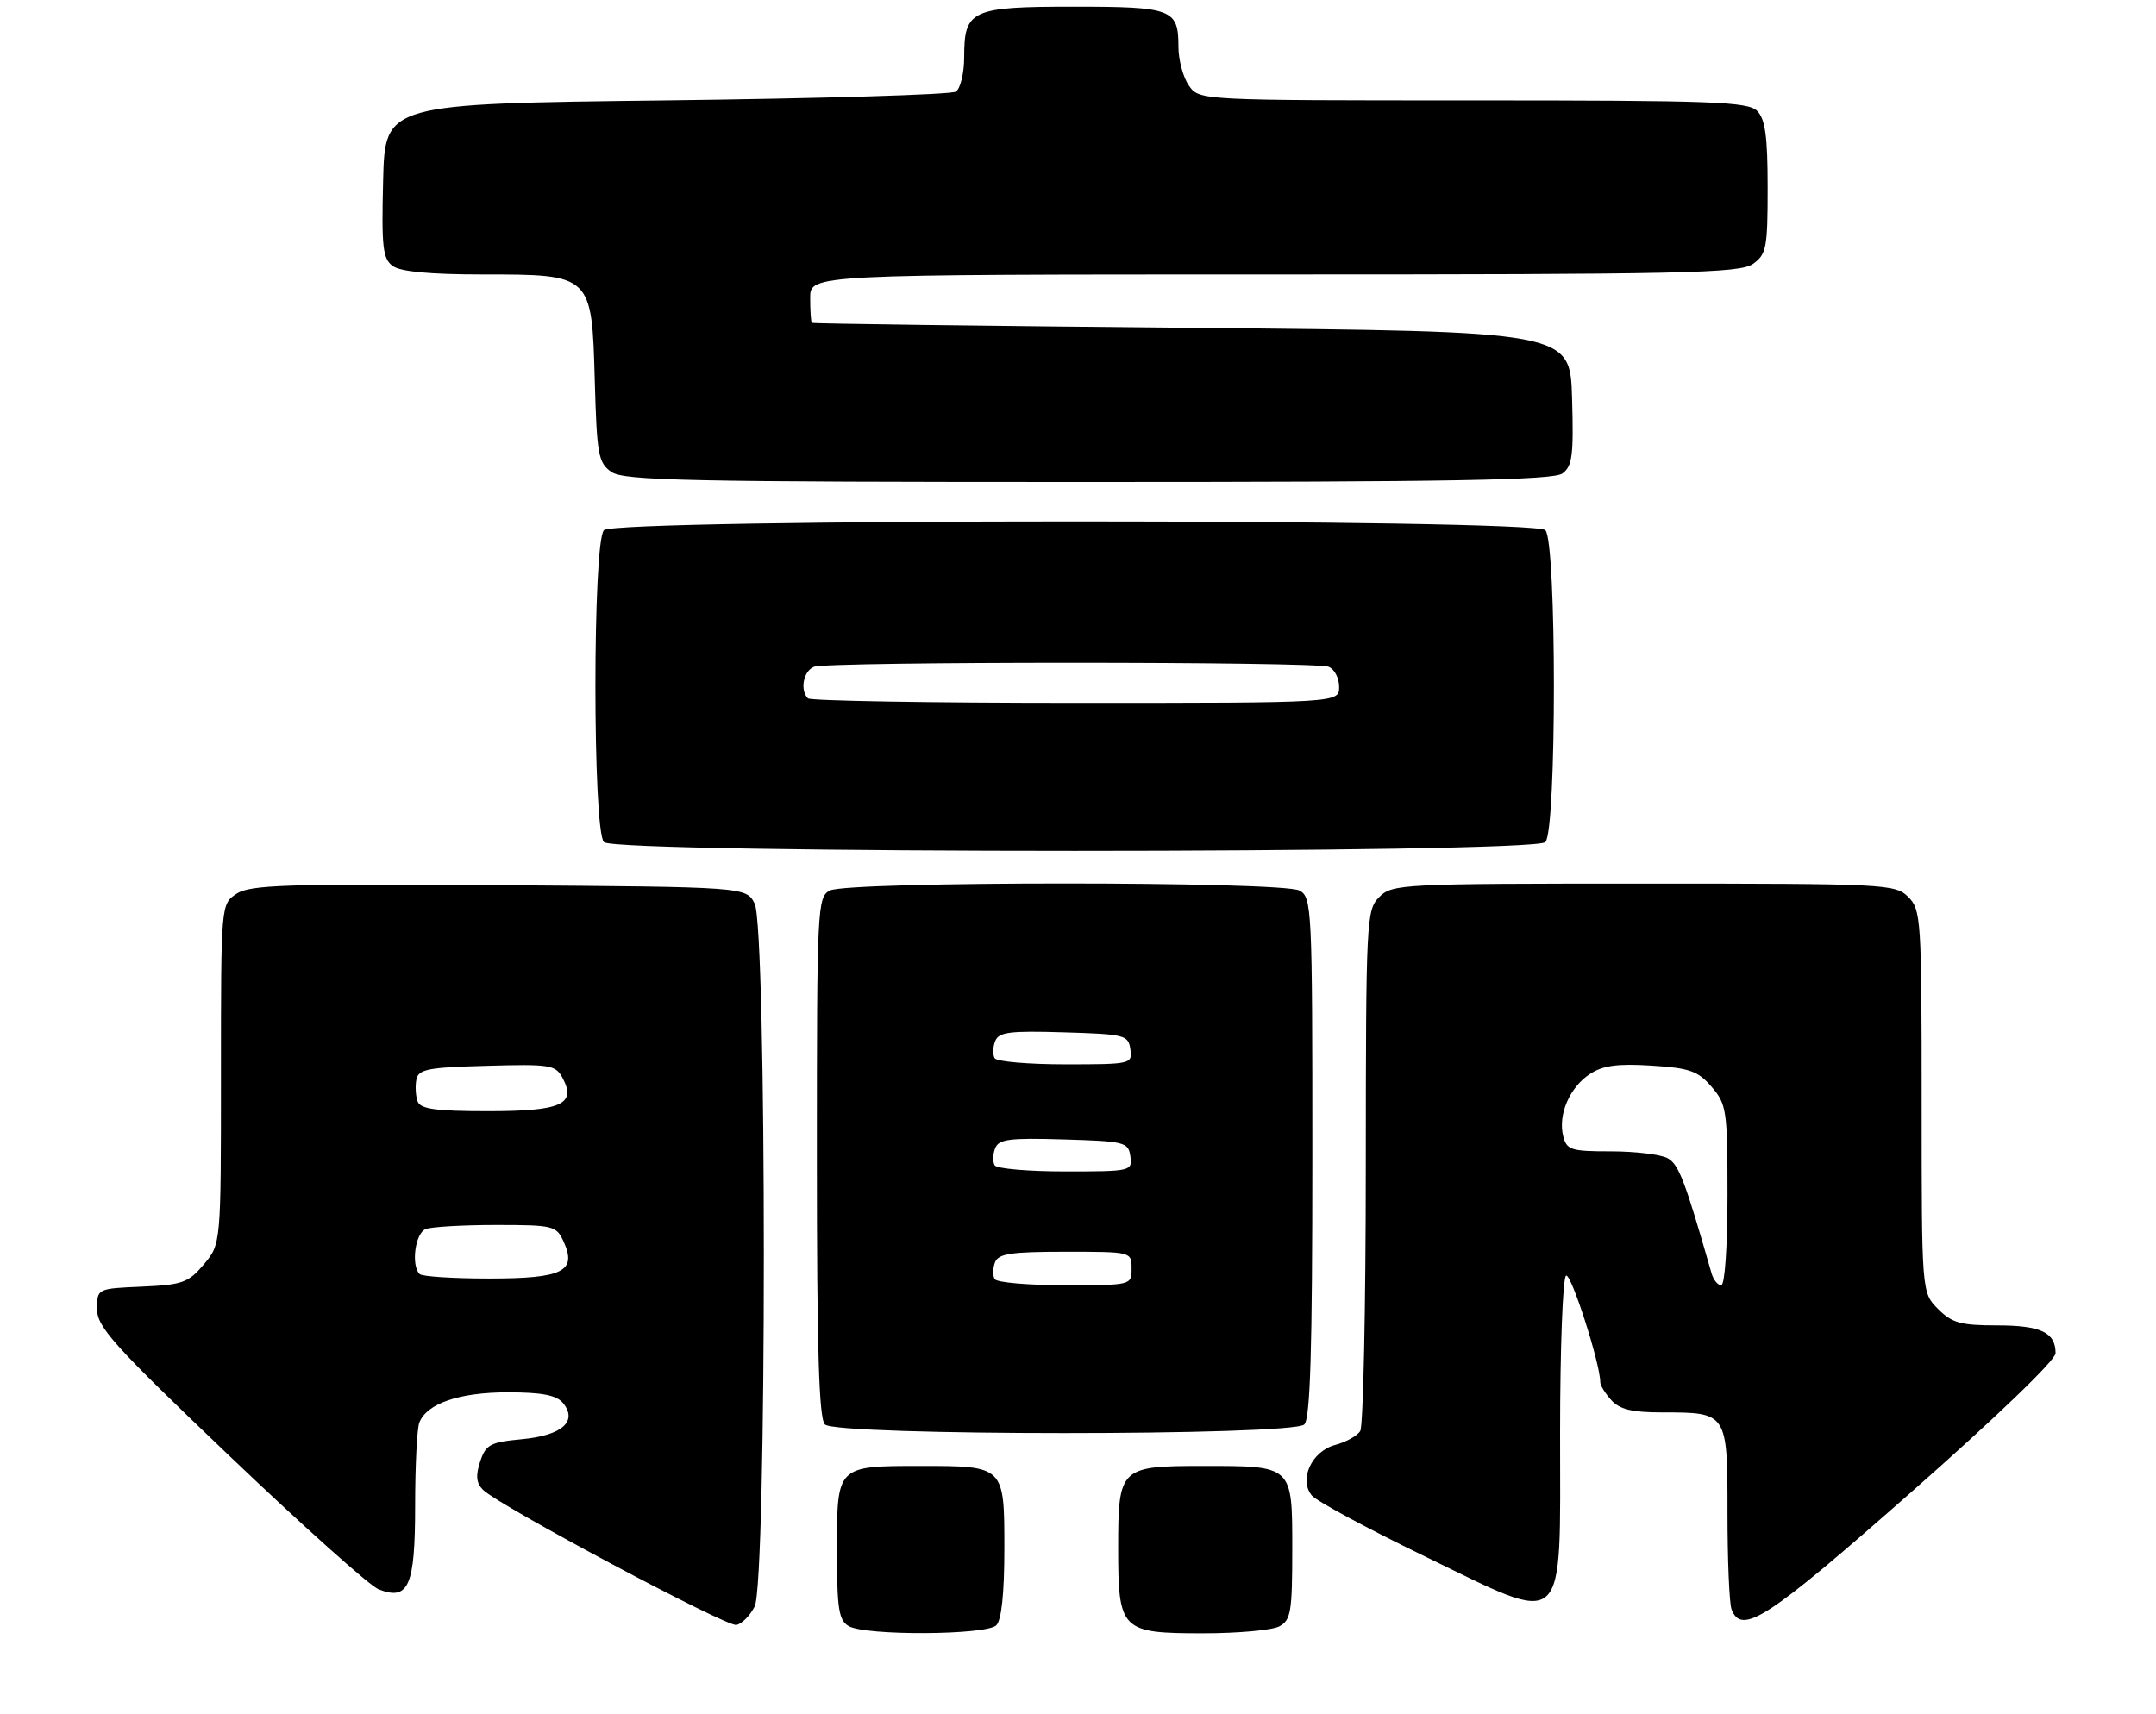 <?xml version="1.0" encoding="UTF-8" standalone="no"?>
<!DOCTYPE svg PUBLIC "-//W3C//DTD SVG 1.1//EN" "http://www.w3.org/Graphics/SVG/1.1/DTD/svg11.dtd" >
<svg xmlns="http://www.w3.org/2000/svg" xmlns:xlink="http://www.w3.org/1999/xlink" version="1.1" viewBox="0 0 322 256">
 <g >
 <path fill="currentColor"
d=" M 148.80 242.80 C 149.58 242.02 150.00 237.99 150.00 231.34 C 150.00 218.98 150.02 219.00 137.50 219.00 C 124.95 219.00 125.00 218.95 125.00 231.49 C 125.00 240.35 125.26 242.05 126.75 242.92 C 129.27 244.39 147.31 244.29 148.80 242.80 Z  M 191.07 242.96 C 192.79 242.04 193.00 240.79 193.00 231.50 C 193.00 218.87 193.14 219.00 179.64 219.00 C 167.26 219.00 167.00 219.25 167.00 231.24 C 167.00 243.59 167.41 244.00 179.72 244.00 C 184.90 244.00 190.00 243.53 191.07 242.96 Z  M 112.71 239.99 C 114.54 236.38 114.53 138.61 112.71 135.00 C 111.44 132.50 111.44 132.50 74.56 132.24 C 42.79 132.01 37.36 132.19 35.34 133.51 C 33.00 135.05 33.00 135.05 33.00 160.45 C 33.00 185.85 33.00 185.85 30.45 188.88 C 28.14 191.62 27.26 191.94 21.20 192.21 C 14.50 192.50 14.50 192.50 14.50 195.57 C 14.50 198.25 16.98 201.00 34.34 217.57 C 45.25 227.98 55.23 236.91 56.53 237.42 C 61.03 239.19 62.00 236.97 62.00 224.96 C 62.00 219.02 62.28 213.44 62.62 212.54 C 63.72 209.67 68.58 208.00 75.83 208.00 C 80.93 208.00 83.10 208.42 84.07 209.58 C 86.34 212.32 83.95 214.44 77.98 215.00 C 73.20 215.45 72.56 215.79 71.71 218.35 C 71.02 220.45 71.13 221.56 72.13 222.56 C 74.50 224.92 108.43 243.02 109.97 242.75 C 110.79 242.60 112.02 241.36 112.71 239.99 Z  M 285.39 222.96 C 298.14 211.72 307.00 203.20 307.00 202.16 C 307.00 199.05 304.80 198.00 298.25 198.00 C 292.85 198.00 291.54 197.64 289.45 195.55 C 287.00 193.09 287.00 193.09 287.00 164.55 C 287.00 137.33 286.91 135.91 285.00 134.00 C 283.07 132.07 281.67 132.00 245.50 132.00 C 209.33 132.00 207.93 132.07 206.00 134.00 C 204.07 135.93 204.00 137.34 203.98 174.25 C 203.98 195.29 203.60 213.08 203.15 213.79 C 202.70 214.50 201.02 215.44 199.41 215.86 C 195.90 216.80 193.95 221.03 195.92 223.41 C 196.62 224.25 204.19 228.33 212.75 232.48 C 234.30 242.93 233.00 244.11 233.00 214.04 C 233.00 201.43 233.40 190.87 233.89 190.57 C 234.63 190.11 239.00 203.72 239.00 206.49 C 239.00 206.96 239.74 208.17 240.65 209.17 C 241.90 210.55 243.76 211.00 248.22 211.00 C 258.01 211.00 258.00 210.99 258.00 225.95 C 258.00 233.04 258.27 239.55 258.61 240.42 C 260.12 244.35 263.95 241.85 285.39 222.96 Z  M 194.80 212.80 C 195.69 211.91 196.00 201.65 196.00 172.84 C 196.00 135.53 195.93 134.03 194.07 133.04 C 191.43 131.63 126.57 131.63 123.93 133.04 C 122.07 134.03 122.00 135.53 122.00 172.84 C 122.00 201.65 122.31 211.91 123.20 212.80 C 124.92 214.52 193.08 214.52 194.80 212.80 Z  M 230.80 125.80 C 232.50 124.10 232.50 80.90 230.80 79.20 C 229.06 77.46 91.94 77.46 90.20 79.20 C 88.50 80.90 88.50 124.10 90.20 125.80 C 91.94 127.54 229.06 127.54 230.80 125.80 Z  M 233.35 70.73 C 234.83 69.65 235.04 68.01 234.79 59.48 C 234.50 49.50 234.50 49.50 178.00 48.98 C 146.93 48.69 121.39 48.36 121.25 48.23 C 121.11 48.10 121.00 46.42 121.00 44.50 C 121.00 41.00 121.00 41.00 190.28 41.00 C 251.36 41.00 259.82 40.82 261.78 39.44 C 263.82 38.01 264.00 37.08 264.00 28.01 C 264.00 20.37 263.64 17.79 262.43 16.57 C 261.05 15.19 255.81 15.00 219.99 15.00 C 179.11 15.00 179.11 15.00 177.56 12.78 C 176.70 11.56 176.00 8.95 176.00 6.98 C 176.00 1.36 175.07 1.00 160.37 1.00 C 145.06 1.00 144.00 1.49 144.00 8.51 C 144.00 10.92 143.44 13.25 142.75 13.69 C 142.06 14.14 122.60 14.72 99.50 15.00 C 57.50 15.50 57.50 15.50 57.22 26.99 C 56.97 36.92 57.16 38.65 58.66 39.74 C 59.81 40.58 64.24 41.00 72.08 41.00 C 88.41 41.00 88.39 40.99 88.83 56.91 C 89.14 67.93 89.36 69.14 91.31 70.50 C 93.16 71.80 102.78 72.00 162.53 72.00 C 216.66 72.00 231.99 71.73 233.35 70.73 Z  M 62.67 190.33 C 61.36 189.02 62.01 184.21 63.58 183.61 C 64.45 183.27 69.19 183.00 74.10 183.00 C 82.64 183.00 83.09 183.11 84.17 185.47 C 86.21 189.94 84.08 191.00 73.04 191.00 C 67.70 191.00 63.03 190.70 62.67 190.33 Z  M 62.38 164.56 C 62.08 163.77 61.99 162.30 62.18 161.31 C 62.48 159.73 63.81 159.46 72.71 159.22 C 82.18 158.95 82.97 159.08 84.02 161.03 C 86.13 164.98 83.83 166.00 72.85 166.00 C 65.14 166.00 62.81 165.68 62.38 164.56 Z  M 255.63 190.25 C 251.60 176.20 250.72 173.92 249.03 173.01 C 247.98 172.46 244.19 172.00 240.58 172.00 C 234.60 172.00 233.99 171.80 233.46 169.71 C 232.66 166.53 234.43 162.42 237.46 160.44 C 239.40 159.17 241.59 158.87 246.64 159.19 C 252.36 159.55 253.59 159.99 255.63 162.36 C 257.87 164.96 258.00 165.86 258.00 178.56 C 258.00 186.20 257.60 192.00 257.07 192.00 C 256.55 192.00 255.91 191.21 255.63 190.25 Z  M 148.56 191.09 C 148.25 190.59 148.27 189.46 148.60 188.59 C 149.10 187.28 150.99 187.00 159.11 187.00 C 168.99 187.00 169.00 187.00 169.00 189.50 C 169.00 192.00 169.00 192.00 159.06 192.00 C 153.59 192.00 148.87 191.59 148.56 191.09 Z  M 148.56 174.09 C 148.25 173.59 148.27 172.45 148.62 171.56 C 149.14 170.18 150.73 169.97 158.87 170.22 C 168.00 170.49 168.52 170.62 168.82 172.75 C 169.13 174.95 168.94 175.00 159.13 175.00 C 153.62 175.00 148.87 174.59 148.56 174.09 Z  M 148.56 158.09 C 148.25 157.59 148.27 156.45 148.62 155.56 C 149.14 154.18 150.73 153.97 158.87 154.22 C 168.00 154.49 168.52 154.62 168.82 156.75 C 169.13 158.95 168.94 159.00 159.13 159.00 C 153.62 159.00 148.87 158.59 148.56 158.09 Z  M 120.67 104.33 C 119.43 103.10 119.99 100.22 121.58 99.61 C 123.65 98.81 196.35 98.81 198.42 99.61 C 199.29 99.94 200.00 101.29 200.00 102.61 C 200.00 105.00 200.00 105.00 160.67 105.00 C 139.03 105.00 121.03 104.70 120.67 104.33 Z "/>
</g>
</svg>